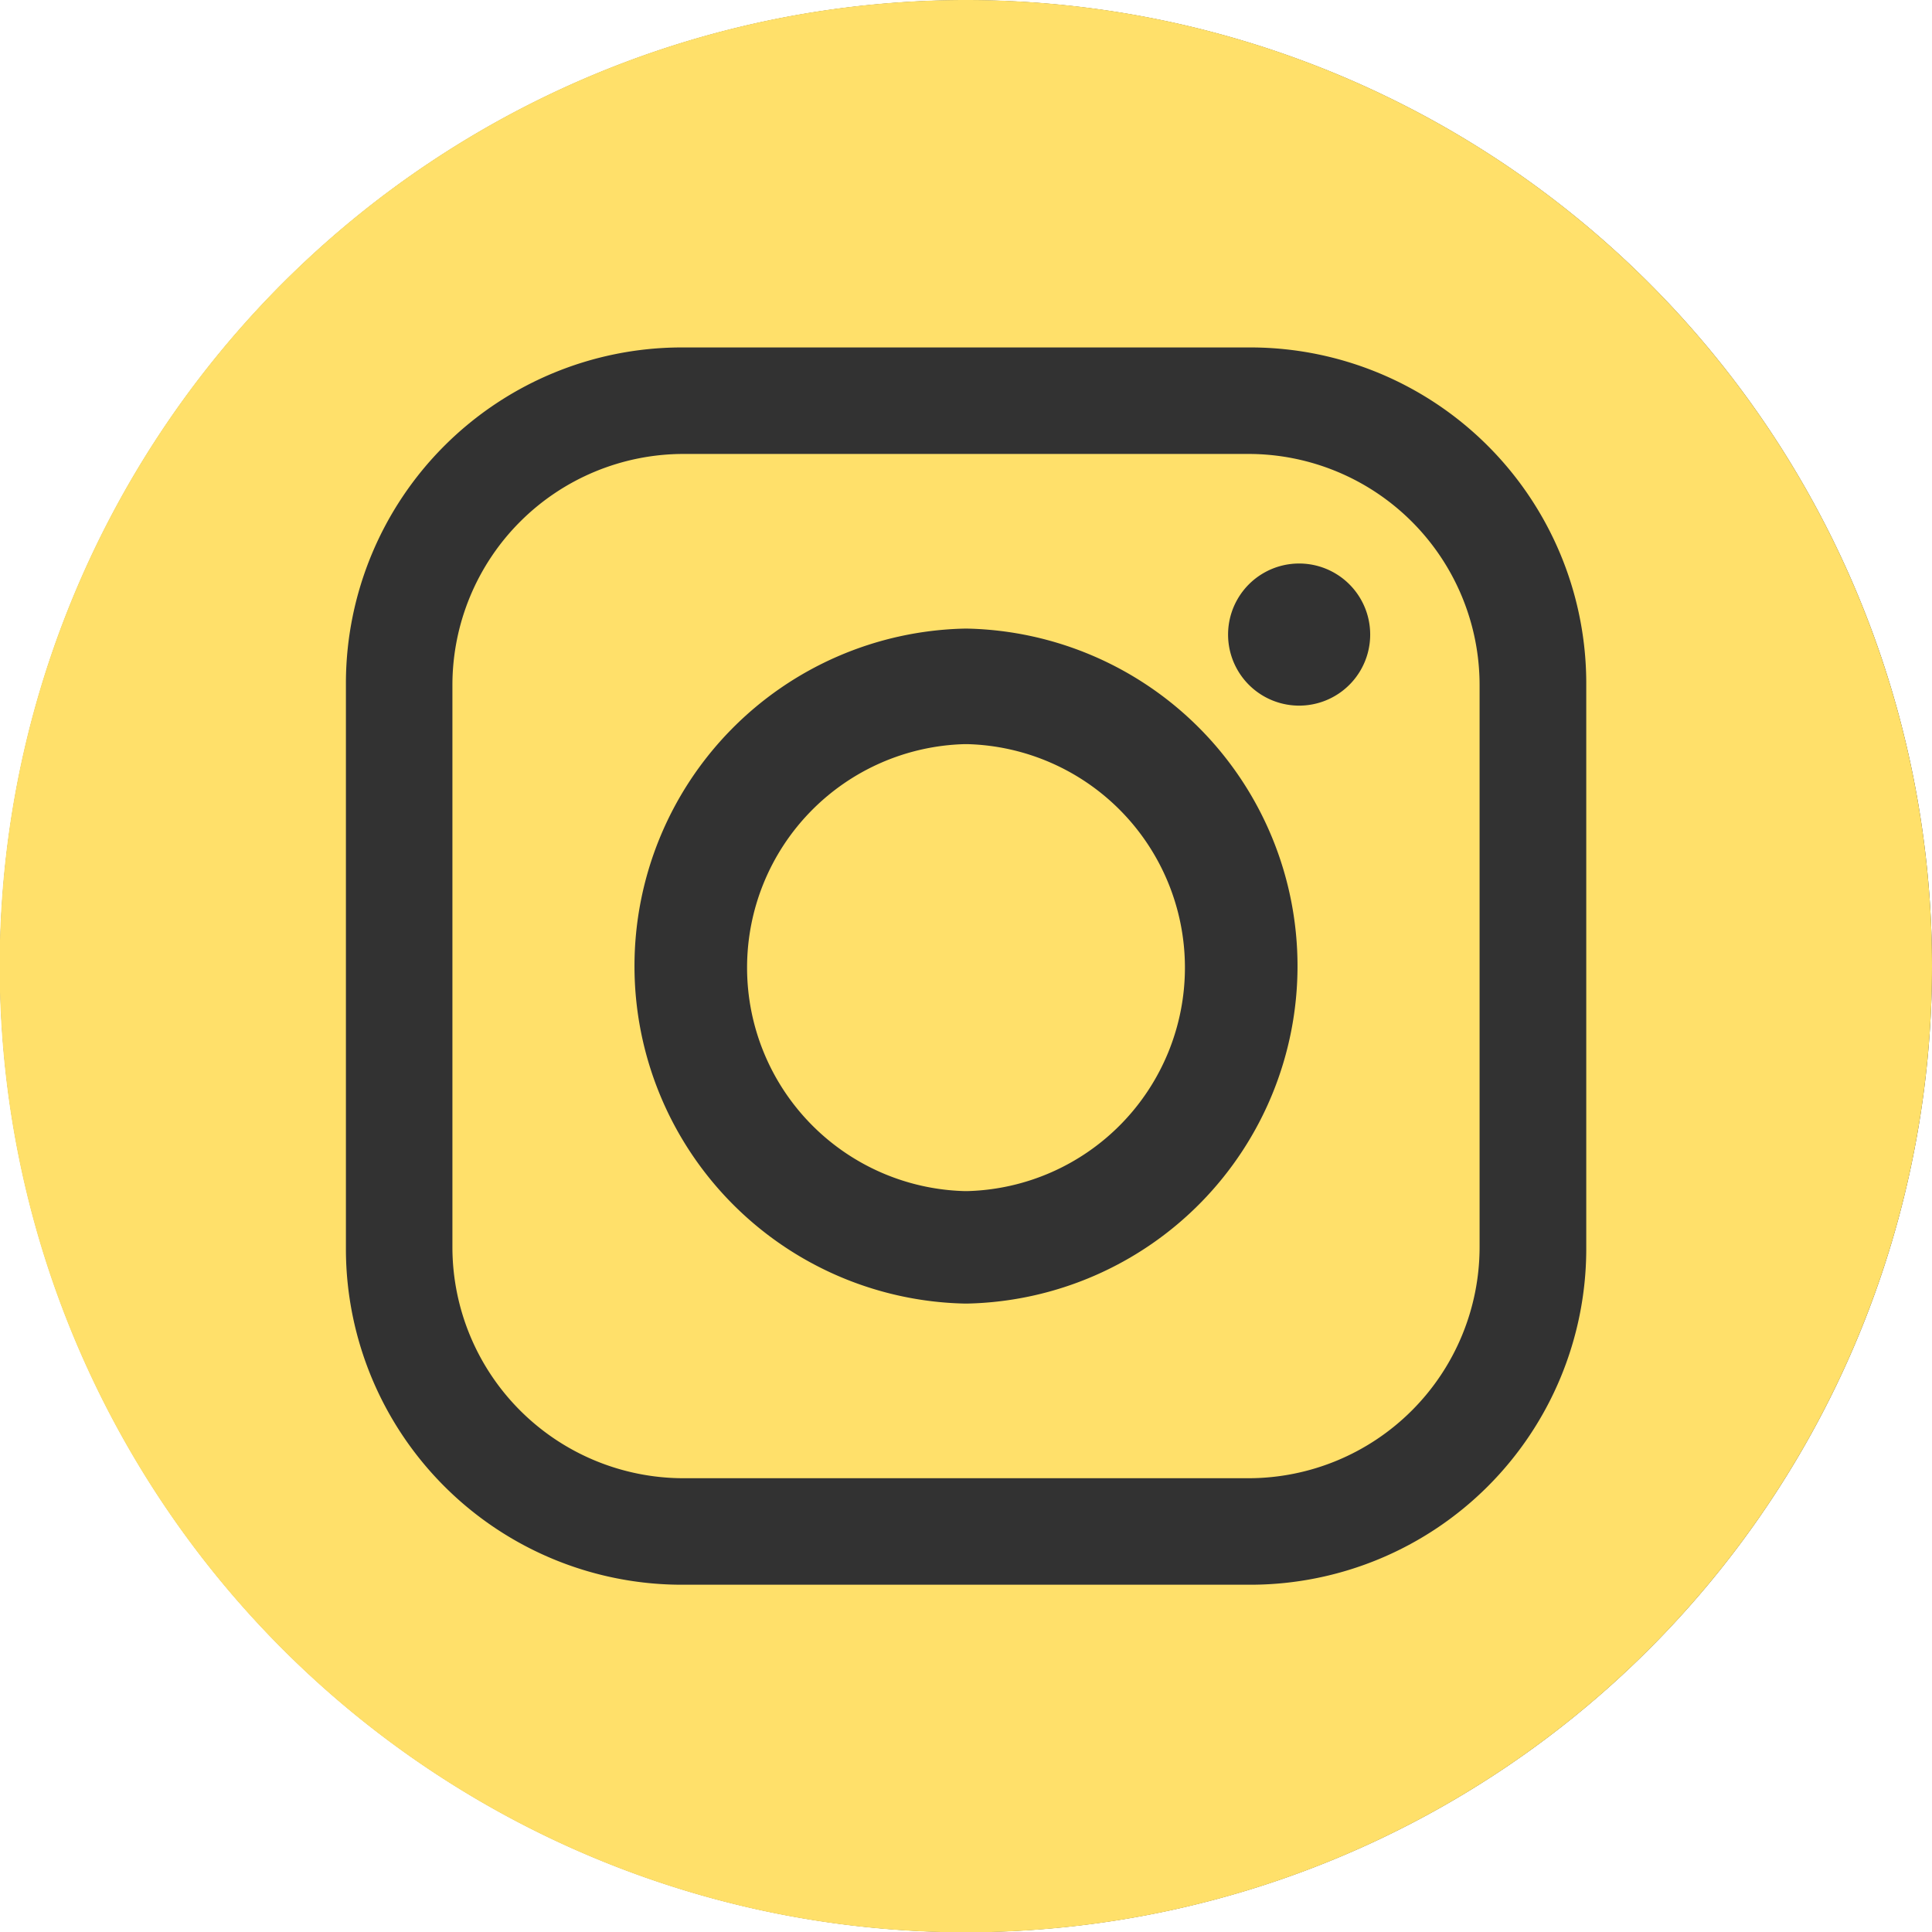 <svg xmlns="http://www.w3.org/2000/svg" viewBox="0 0 113.38 113.39"><defs><style>.cls-1{fill:#323232;}.cls-2{fill:#ffe06a;}</style></defs><g id="Layer_2" data-name="Layer 2"><g id="social_media_icons_fill" data-name="social media icons fill"><path class="cls-1" d="M0,56.7a56.69,56.69,0,1,1,56.69,56.69A56.7,56.7,0,0,1,0,56.7Z"/><path class="cls-2" d="M73.28,26.64H40.1A13.57,13.57,0,0,0,26.55,40.19v33A13.57,13.57,0,0,0,40.1,86.75H73.28A13.57,13.57,0,0,0,86.83,73.2v-33A13.57,13.57,0,0,0,73.28,26.64ZM56.78,76.5H56.6a19.81,19.81,0,0,1,0-39.61h.18a19.81,19.81,0,0,1,0,39.61ZM76.24,41.41a4.17,4.17,0,0,1,0-8.34,4.17,4.17,0,0,1,0,8.34ZM56.78,43.67H56.6a13.12,13.12,0,0,0,0,26.23h.18a13.12,13.12,0,0,0,0-26.23ZM56.69,0a56.7,56.7,0,1,0,56.69,56.7A56.7,56.7,0,0,0,56.69,0Zm36.4,73.37A19.72,19.72,0,0,1,73.46,93H39.93A19.72,19.72,0,0,1,20.3,73.37V40A19.72,19.72,0,0,1,39.93,20.39H73.46A19.72,19.72,0,0,1,93.09,40ZM73.28,26.64H40.1A13.57,13.57,0,0,0,26.55,40.19v33A13.57,13.57,0,0,0,40.1,86.75H73.28A13.57,13.57,0,0,0,86.83,73.2v-33A13.57,13.57,0,0,0,73.28,26.64ZM56.78,76.5H56.6a19.81,19.81,0,0,1,0-39.61h.18a19.81,19.81,0,0,1,0,39.61ZM76.24,41.41a4.17,4.17,0,0,1,0-8.34,4.17,4.17,0,0,1,0,8.34ZM56.78,43.67H56.6a13.12,13.12,0,0,0,0,26.23h.18a13.12,13.12,0,0,0,0-26.23Zm0,0H56.6a13.12,13.12,0,0,0,0,26.23h.18a13.12,13.12,0,0,0,0-26.23Zm0,0H56.6a13.12,13.12,0,0,0,0,26.23h.18a13.12,13.12,0,0,0,0-26.23Zm16.5-17H40.1A13.57,13.57,0,0,0,26.55,40.19v33A13.57,13.57,0,0,0,40.1,86.75H73.28A13.57,13.57,0,0,0,86.83,73.2v-33A13.57,13.57,0,0,0,73.28,26.64ZM56.78,76.5H56.6a19.81,19.81,0,0,1,0-39.61h.18a19.81,19.81,0,0,1,0,39.61ZM76.24,41.41a4.17,4.17,0,0,1,0-8.34,4.17,4.17,0,0,1,0,8.34ZM56.78,43.67H56.6a13.12,13.12,0,0,0,0,26.23h.18a13.12,13.12,0,0,0,0-26.23Z"/></g></g></svg>